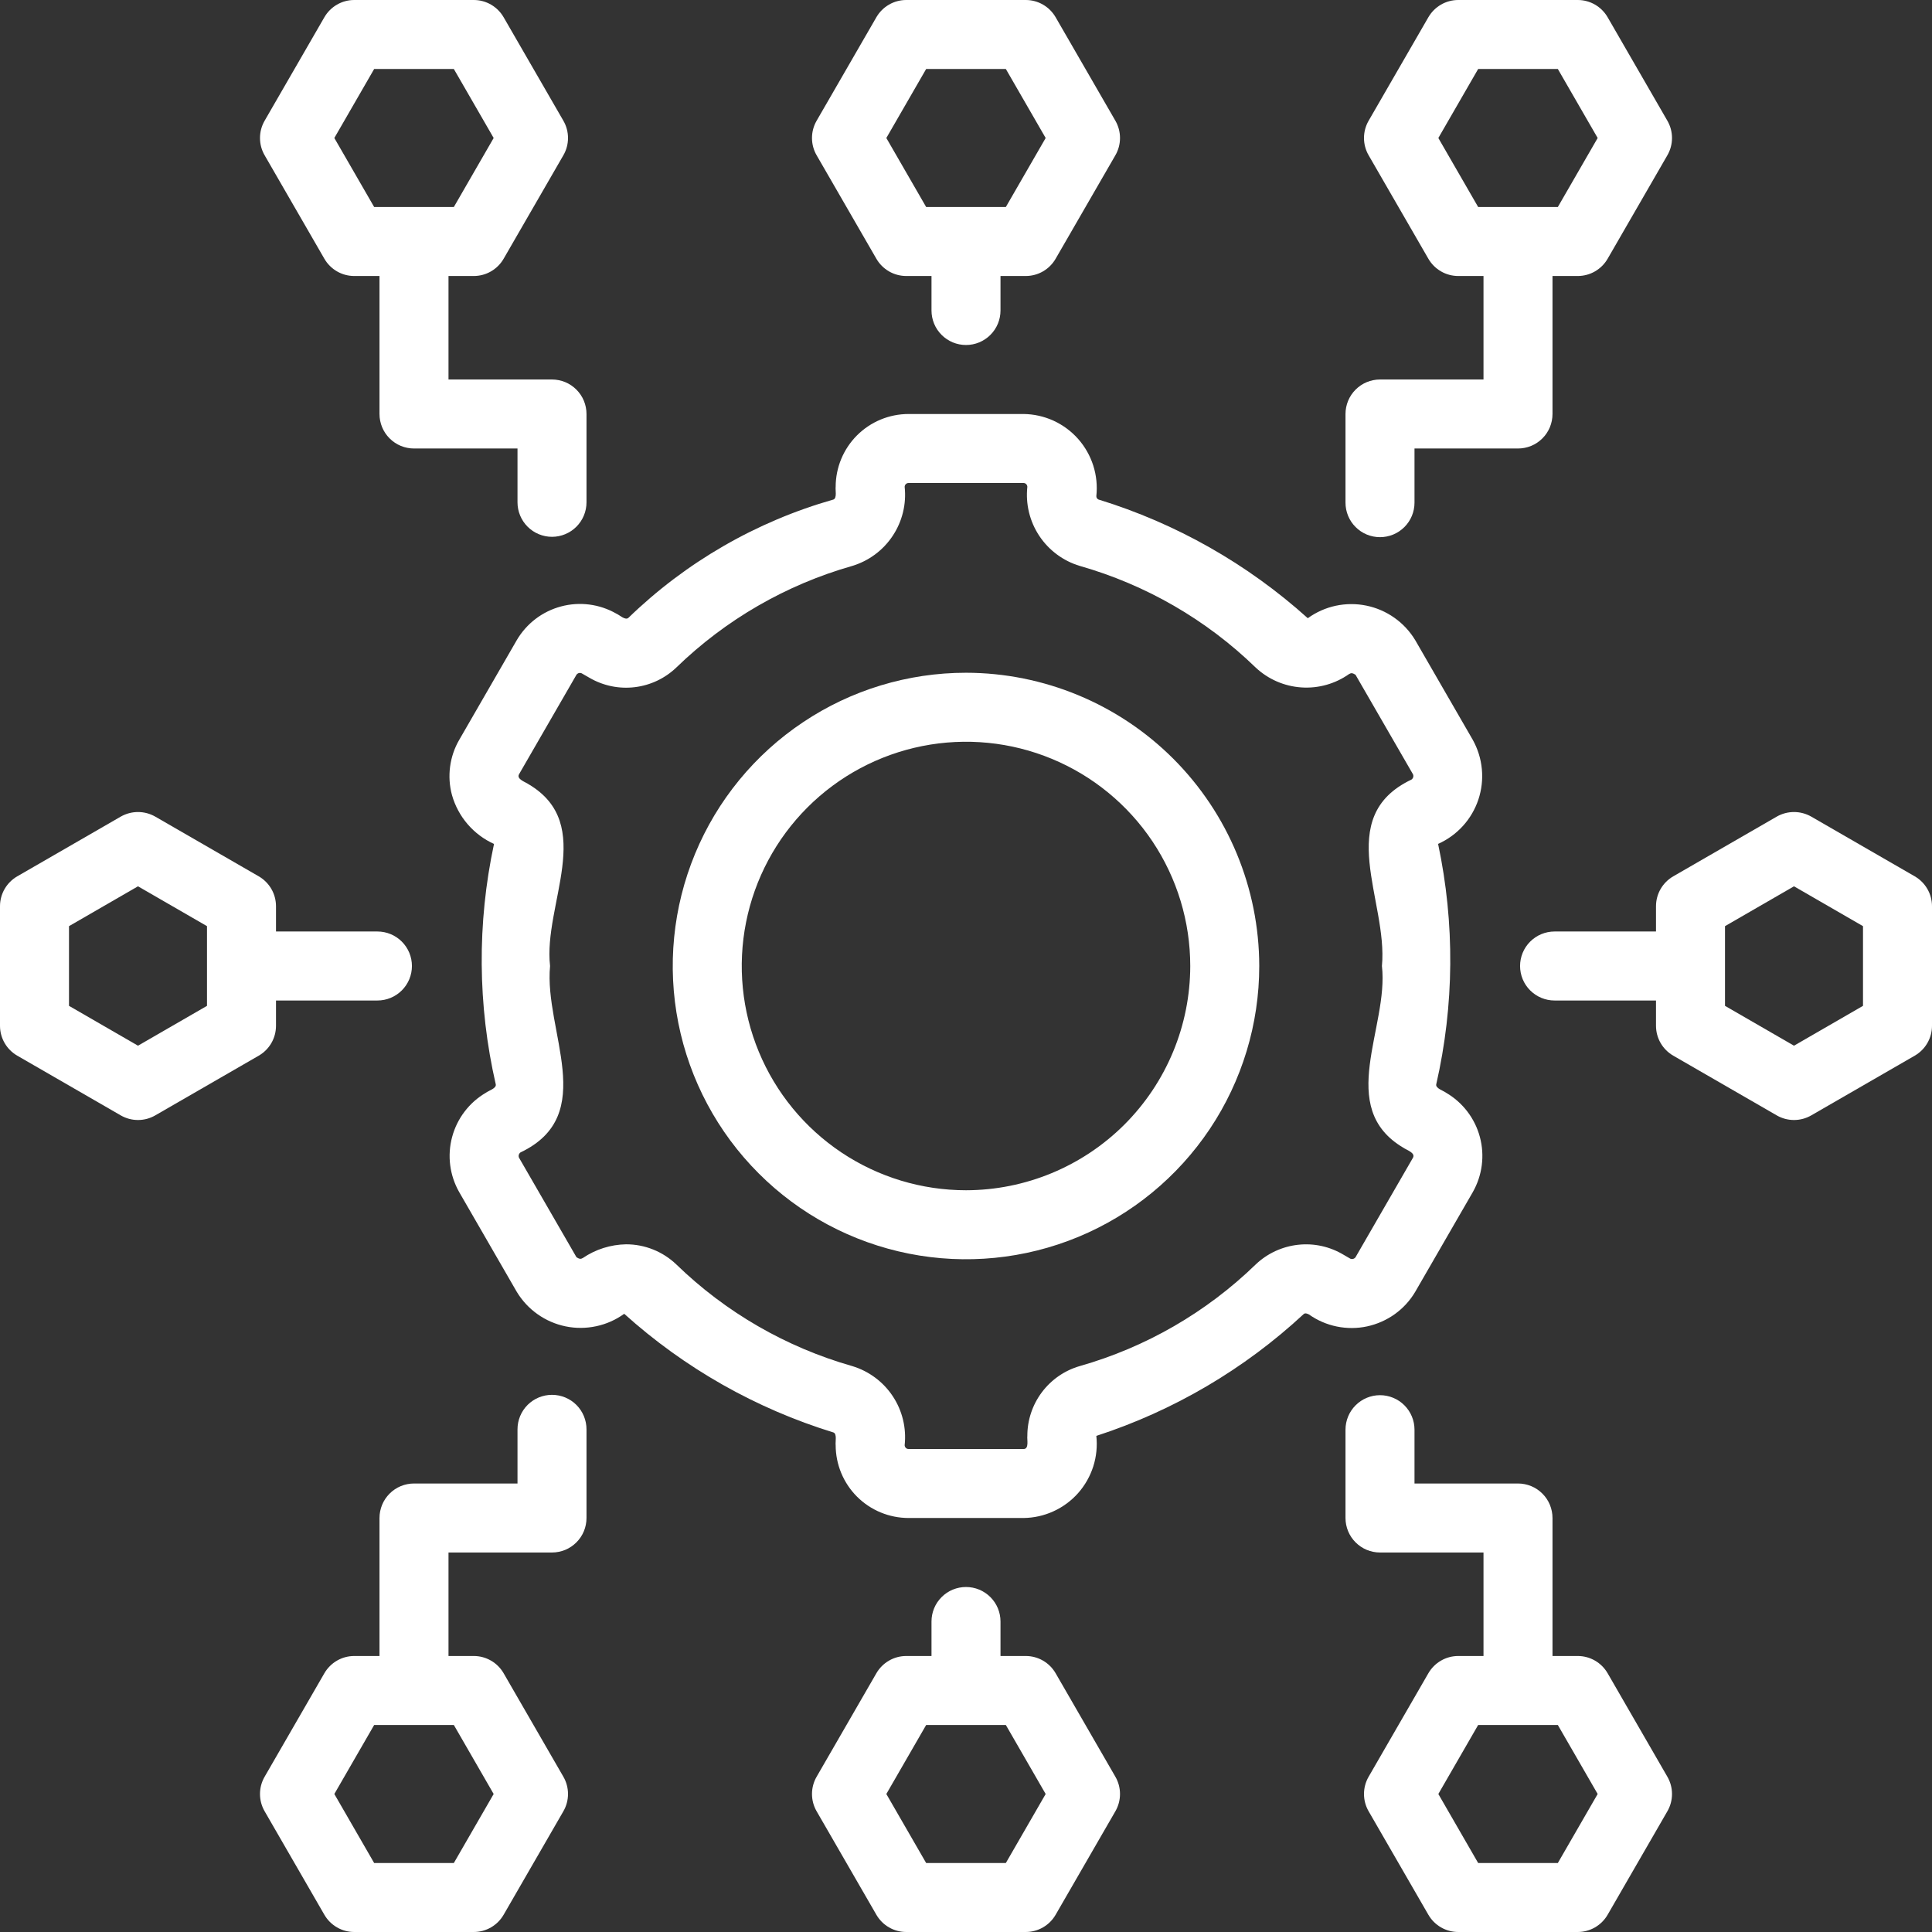 <svg width="56" height="56" viewBox="0 0 56 56" fill="none" xmlns="http://www.w3.org/2000/svg">
<rect x="0" y="0" width="56" height="56" fill="#333333" stroke="none"/>
<path d="M25.402 7.5C25.49 7.652 25.616 7.778 25.768 7.866C25.92 7.954 26.093 8 26.268 8H27V9C27 9.265 27.105 9.52 27.293 9.707C27.48 9.895 27.735 10 28 10C28.265 10 28.52 9.895 28.707 9.707C28.895 9.52 29 9.265 29 9V8H29.732C29.907 8 30.08 7.954 30.232 7.866C30.384 7.778 30.51 7.652 30.598 7.5L32.33 4.5C32.418 4.348 32.464 4.176 32.464 4C32.464 3.825 32.418 3.652 32.33 3.5L30.598 0.5C30.51 0.348 30.384 0.222 30.232 0.134C30.08 0.046 29.907 -4.85947e-05 29.732 3.83694e-08H26.268C26.093 -4.85947e-05 25.92 0.046 25.768 0.134C25.616 0.222 25.49 0.348 25.402 0.5L23.67 3.5C23.582 3.652 23.536 3.825 23.536 4C23.536 4.176 23.582 4.348 23.67 4.5L25.402 7.5ZM26.845 2H29.155L30.309 4L29.155 6H26.845L25.691 4L26.845 2Z" fill="white"/>
<path d="M9.402 7.5C9.49 7.652 9.616 7.778 9.768 7.866C9.92 7.954 10.092 8 10.268 8H11V12C11 12.131 11.026 12.261 11.076 12.383C11.126 12.504 11.2 12.614 11.293 12.707C11.386 12.8 11.496 12.874 11.617 12.924C11.739 12.974 11.869 13 12 13H15V14.56C15 14.825 15.105 15.079 15.293 15.267C15.48 15.454 15.735 15.56 16 15.56C16.265 15.56 16.52 15.454 16.707 15.267C16.895 15.079 17 14.825 17 14.56V12C17 11.869 16.974 11.739 16.924 11.617C16.874 11.496 16.8 11.386 16.707 11.293C16.614 11.2 16.504 11.126 16.383 11.076C16.261 11.026 16.131 11 16 11H13V8H13.732C13.908 8 14.08 7.954 14.232 7.866C14.384 7.778 14.51 7.652 14.598 7.5L16.33 4.5C16.418 4.348 16.464 4.176 16.464 4C16.464 3.825 16.418 3.652 16.33 3.5L14.598 0.5C14.51 0.348 14.384 0.222 14.232 0.134C14.08 0.046 13.908 -4.85947e-05 13.732 3.83694e-08H10.268C10.092 -4.85947e-05 9.92 0.046 9.768 0.134C9.616 0.222 9.49 0.348 9.402 0.5L7.67 3.5C7.582 3.652 7.536 3.825 7.536 4C7.536 4.176 7.582 4.348 7.67 4.5L9.402 7.5ZM10.845 2H13.155L14.309 4L13.155 6H10.845L9.691 4L10.845 2Z" fill="white"/>
<path d="M40 15.57C40.131 15.57 40.261 15.544 40.383 15.494C40.504 15.444 40.614 15.37 40.707 15.277C40.8 15.185 40.874 15.074 40.924 14.953C40.974 14.832 41 14.702 41 14.57V13H44C44.131 13 44.261 12.974 44.383 12.924C44.504 12.874 44.614 12.8 44.707 12.707C44.8 12.614 44.874 12.504 44.924 12.383C44.974 12.261 45 12.131 45 12V8H45.732C45.907 8 46.08 7.954 46.232 7.866C46.384 7.778 46.51 7.652 46.598 7.5L48.33 4.5C48.418 4.348 48.464 4.176 48.464 4C48.464 3.825 48.418 3.652 48.33 3.5L46.598 0.5C46.51 0.348 46.384 0.222 46.232 0.134C46.08 0.046 45.907 -4.85947e-05 45.732 3.83694e-08H42.268C42.093 -4.85947e-05 41.92 0.046 41.768 0.134C41.616 0.222 41.49 0.348 41.402 0.5L39.67 3.5C39.582 3.652 39.536 3.825 39.536 4C39.536 4.176 39.582 4.348 39.67 4.5L41.402 7.5C41.49 7.652 41.616 7.778 41.768 7.866C41.92 7.954 42.093 8 42.268 8H43V11H40C39.869 11 39.739 11.026 39.617 11.076C39.496 11.126 39.386 11.2 39.293 11.293C39.2 11.386 39.126 11.496 39.076 11.617C39.026 11.739 39 11.869 39 12V14.57C39 14.702 39.026 14.832 39.076 14.953C39.126 15.074 39.2 15.185 39.293 15.277C39.386 15.37 39.496 15.444 39.617 15.494C39.739 15.544 39.869 15.57 40 15.57ZM41.691 4L42.845 2H45.155L46.309 4L45.155 6H42.845L41.691 4Z" fill="white"/>
<path d="M8 29.732V29H10.94C11.205 29 11.46 28.895 11.647 28.707C11.835 28.52 11.94 28.265 11.94 28C11.94 27.735 11.835 27.48 11.647 27.293C11.46 27.105 11.205 27 10.94 27H8V26.268C8 26.092 7.954 25.919 7.866 25.767C7.778 25.615 7.652 25.489 7.5 25.401L4.5 23.67C4.348 23.583 4.175 23.537 4 23.537C3.825 23.537 3.652 23.583 3.5 23.67L0.5 25.401C0.348 25.489 0.222 25.615 0.134 25.767C0.046 25.919 -4.7582e-05 26.092 3.6786e-08 26.268V29.732C-4.7582e-05 29.908 0.046 30.081 0.134 30.233C0.222 30.385 0.348 30.511 0.5 30.599L3.5 32.33C3.652 32.418 3.824 32.464 4 32.464C4.176 32.464 4.348 32.418 4.5 32.33L7.5 30.599C7.652 30.511 7.778 30.385 7.866 30.233C7.954 30.081 8 29.908 8 29.732ZM6 29.155L4 30.31L2 29.155V26.845L4 25.69L6 26.845V29.155Z" fill="white"/>
<path d="M30.598 48.5C30.51 48.348 30.384 48.222 30.232 48.134C30.08 48.046 29.907 48 29.732 48H29V47C29 46.735 28.895 46.48 28.707 46.293C28.52 46.105 28.265 46 28 46C27.735 46 27.48 46.105 27.293 46.293C27.105 46.48 27 46.735 27 47V48H26.268C26.093 48 25.92 48.046 25.768 48.134C25.616 48.222 25.49 48.348 25.402 48.5L23.67 51.5C23.582 51.652 23.536 51.825 23.536 52C23.536 52.175 23.582 52.348 23.67 52.5L25.402 55.5C25.49 55.652 25.616 55.778 25.768 55.866C25.92 55.954 26.093 56 26.268 56H29.732C29.907 56 30.08 55.954 30.232 55.866C30.384 55.778 30.51 55.652 30.598 55.5L32.33 52.5C32.418 52.348 32.464 52.175 32.464 52C32.464 51.825 32.418 51.652 32.33 51.5L30.598 48.5ZM29.155 54H26.845L25.691 52L26.845 50H29.155L30.309 52L29.155 54Z" fill="white"/>
<path d="M46.598 48.5C46.51 48.348 46.384 48.222 46.232 48.134C46.08 48.046 45.907 48 45.732 48H45V44C45 43.869 44.974 43.739 44.924 43.617C44.874 43.496 44.8 43.386 44.707 43.293C44.614 43.2 44.504 43.126 44.383 43.076C44.261 43.026 44.131 43 44 43H41V41.44C41 41.175 40.895 40.921 40.707 40.733C40.52 40.546 40.265 40.44 40 40.44C39.735 40.44 39.48 40.546 39.293 40.733C39.105 40.921 39 41.175 39 41.44V44C39 44.131 39.026 44.261 39.076 44.383C39.126 44.504 39.2 44.614 39.293 44.707C39.386 44.8 39.496 44.874 39.617 44.924C39.739 44.974 39.869 45 40 45H43V48H42.268C42.093 48 41.92 48.046 41.768 48.134C41.616 48.222 41.49 48.348 41.402 48.5L39.67 51.5C39.582 51.652 39.536 51.825 39.536 52C39.536 52.175 39.582 52.348 39.67 52.5L41.402 55.5C41.49 55.652 41.616 55.778 41.768 55.866C41.92 55.954 42.093 56 42.268 56H45.732C45.907 56 46.08 55.954 46.232 55.866C46.384 55.778 46.51 55.652 46.598 55.5L48.33 52.5C48.418 52.348 48.464 52.175 48.464 52C48.464 51.825 48.418 51.652 48.33 51.5L46.598 48.5ZM45.155 54H42.845L41.691 52L42.845 50H45.155L46.309 52L45.155 54Z" fill="white"/>
<path d="M16 40.43C15.869 40.43 15.739 40.456 15.617 40.506C15.496 40.556 15.386 40.63 15.293 40.722C15.2 40.815 15.126 40.926 15.076 41.047C15.026 41.168 15 41.298 15 41.43V43H12C11.869 43 11.739 43.026 11.617 43.076C11.496 43.126 11.386 43.2 11.293 43.293C11.2 43.386 11.126 43.496 11.076 43.617C11.026 43.739 11 43.869 11 44V48H10.268C10.092 48 9.92 48.046 9.768 48.134C9.616 48.222 9.49 48.348 9.402 48.5L7.67 51.5C7.582 51.652 7.536 51.825 7.536 52C7.536 52.175 7.582 52.348 7.67 52.5L9.402 55.5C9.49 55.652 9.616 55.778 9.768 55.866C9.92 55.954 10.092 56 10.268 56H13.732C13.908 56 14.08 55.954 14.232 55.866C14.384 55.778 14.51 55.652 14.598 55.5L16.33 52.5C16.418 52.348 16.464 52.175 16.464 52C16.464 51.825 16.418 51.652 16.33 51.5L14.598 48.5C14.51 48.348 14.384 48.222 14.232 48.134C14.08 48.046 13.908 48 13.732 48H13V45H16C16.131 45 16.261 44.974 16.383 44.924C16.504 44.874 16.614 44.8 16.707 44.707C16.8 44.614 16.874 44.504 16.924 44.383C16.974 44.261 17 44.131 17 44V41.43C17 41.298 16.974 41.168 16.924 41.047C16.874 40.926 16.8 40.815 16.707 40.722C16.614 40.63 16.504 40.556 16.383 40.506C16.261 40.456 16.131 40.43 16 40.43ZM14.309 52L13.155 54H10.845L9.691 52L10.845 50H13.155L14.309 52Z" fill="white"/>
<path d="M55.5 25.401L52.5 23.67C52.348 23.583 52.175 23.537 52 23.537C51.825 23.537 51.652 23.583 51.5 23.67L48.5 25.401C48.348 25.489 48.222 25.615 48.134 25.767C48.046 25.919 48 26.092 48 26.268V27H45.06C44.795 27 44.541 27.105 44.353 27.293C44.165 27.48 44.06 27.735 44.06 28C44.06 28.265 44.165 28.52 44.353 28.707C44.541 28.895 44.795 29 45.06 29H48V29.732C48 29.908 48.046 30.081 48.134 30.233C48.222 30.385 48.348 30.511 48.5 30.599L51.5 32.33C51.652 32.418 51.825 32.464 52 32.464C52.175 32.464 52.348 32.418 52.5 32.33L55.5 30.599C55.652 30.511 55.778 30.385 55.866 30.233C55.954 30.081 56 29.908 56 29.732V26.268C56 26.092 55.954 25.919 55.866 25.767C55.778 25.615 55.652 25.489 55.5 25.401ZM54 29.155L52 30.31L50 29.155V26.845L52 25.69L54 26.845V29.155Z" fill="white"/>
<path d="M41.022 37.442L42.688 34.557C42.965 34.071 43.04 33.496 42.895 32.956C42.751 32.417 42.399 31.956 41.916 31.674C41.847 31.618 41.606 31.548 41.63 31.431C42.154 29.139 42.172 26.761 41.684 24.461C41.957 24.339 42.202 24.162 42.404 23.94C42.605 23.719 42.757 23.458 42.852 23.174C42.946 22.89 42.981 22.589 42.952 22.291C42.924 21.993 42.834 21.705 42.688 21.443L41.022 18.557C40.868 18.301 40.662 18.079 40.418 17.907C40.174 17.734 39.897 17.614 39.604 17.554C39.312 17.494 39.009 17.496 38.717 17.558C38.425 17.621 38.149 17.744 37.907 17.919C36.159 16.345 34.089 15.17 31.841 14.479C31.821 14.471 31.805 14.457 31.794 14.439C31.782 14.422 31.777 14.401 31.778 14.38C31.81 14.082 31.78 13.781 31.689 13.495C31.598 13.21 31.448 12.946 31.25 12.722C31.051 12.498 30.807 12.318 30.535 12.193C30.262 12.069 29.966 12.003 29.666 12H26.334C25.774 12.001 25.237 12.223 24.841 12.619C24.445 13.015 24.223 13.552 24.222 14.111C24.209 14.199 24.266 14.438 24.158 14.479C21.923 15.115 19.881 16.293 18.213 17.91C18.122 17.988 17.958 17.826 17.864 17.786C17.378 17.508 16.802 17.433 16.262 17.578C15.721 17.722 15.26 18.074 14.977 18.558L13.312 21.443C13.172 21.683 13.082 21.948 13.046 22.224C13.01 22.499 13.028 22.778 13.101 23.046C13.189 23.356 13.343 23.644 13.553 23.888C13.764 24.133 14.025 24.329 14.319 24.462C13.827 26.761 13.844 29.139 14.37 31.431C14.393 31.547 14.167 31.611 14.085 31.673C13.602 31.954 13.25 32.416 13.105 32.956C12.96 33.496 13.034 34.071 13.312 34.557L14.978 37.443C15.132 37.699 15.338 37.921 15.582 38.093C15.826 38.266 16.103 38.386 16.396 38.446C16.689 38.506 16.991 38.504 17.283 38.441C17.575 38.379 17.851 38.256 18.093 38.081C19.841 39.656 21.911 40.83 24.159 41.521C24.265 41.561 24.21 41.789 24.222 41.889C24.223 42.448 24.445 42.985 24.841 43.381C25.237 43.777 25.774 43.999 26.334 44H29.666C29.966 43.997 30.262 43.931 30.535 43.806C30.807 43.682 31.051 43.502 31.25 43.278C31.448 43.054 31.598 42.79 31.689 42.505C31.78 42.219 31.81 41.918 31.778 41.62C34.013 40.894 36.064 39.689 37.787 38.09C37.835 38.042 37.927 38.093 37.943 38.102C38.185 38.273 38.46 38.391 38.749 38.45C39.039 38.509 39.338 38.508 39.627 38.446C39.916 38.383 40.19 38.262 40.43 38.09C40.67 37.917 40.872 37.697 41.022 37.442ZM38.946 36.371C38.549 36.132 38.084 36.029 37.623 36.081C37.162 36.132 36.73 36.333 36.395 36.653C34.965 38.04 33.214 39.051 31.299 39.596C30.86 39.722 30.474 39.989 30.2 40.354C29.926 40.719 29.777 41.163 29.778 41.62C29.763 41.716 29.837 42.007 29.666 42H26.334C26.319 42 26.304 41.997 26.291 41.992C26.277 41.986 26.265 41.978 26.255 41.967C26.244 41.957 26.236 41.945 26.231 41.931C26.225 41.918 26.222 41.903 26.222 41.889C26.276 41.389 26.154 40.887 25.876 40.468C25.599 40.05 25.183 39.742 24.703 39.597C22.786 39.051 21.035 38.04 19.605 36.652C19.213 36.276 18.69 36.066 18.146 36.067C17.699 36.075 17.264 36.212 16.894 36.464C16.837 36.498 16.794 36.496 16.71 36.442L15.044 33.557C15.032 33.53 15.03 33.501 15.038 33.473C15.046 33.445 15.063 33.421 15.086 33.404C17.372 32.317 15.764 29.887 15.944 28C15.74 26.22 17.298 23.897 15.319 22.73C15.24 22.671 14.964 22.587 15.044 22.443L16.709 19.558C16.726 19.535 16.75 19.517 16.778 19.509C16.805 19.502 16.835 19.504 16.861 19.517L17.091 19.649C17.486 19.878 17.945 19.973 18.399 19.918C18.852 19.864 19.276 19.663 19.605 19.347C21.035 17.96 22.786 16.949 24.701 16.404C25.182 16.259 25.598 15.951 25.875 15.532C26.153 15.114 26.276 14.611 26.222 14.111C26.222 14.082 26.234 14.053 26.255 14.033C26.276 14.012 26.304 14 26.334 14H29.666C29.681 14 29.696 14.003 29.709 14.008C29.723 14.014 29.735 14.022 29.745 14.033C29.756 14.043 29.764 14.055 29.769 14.069C29.775 14.082 29.778 14.097 29.778 14.111C29.724 14.611 29.846 15.113 30.124 15.532C30.401 15.95 30.817 16.259 31.297 16.403C33.214 16.949 34.965 17.96 36.395 19.348C36.756 19.687 37.223 19.891 37.717 19.925C38.211 19.96 38.702 19.822 39.106 19.536C39.164 19.502 39.206 19.505 39.29 19.558L40.956 22.443C40.968 22.47 40.97 22.499 40.962 22.527C40.954 22.555 40.937 22.579 40.913 22.596C38.628 23.683 40.236 26.112 40.056 28C40.26 29.78 38.702 32.103 40.681 33.27C40.76 33.329 41.035 33.413 40.956 33.557L39.291 36.441C39.274 36.465 39.25 36.481 39.222 36.489C39.195 36.497 39.165 36.495 39.139 36.483L38.946 36.371Z" fill="white"/>
<path d="M28 19.5C26.319 19.5 24.675 19.998 23.278 20.933C21.88 21.866 20.79 23.194 20.147 24.747C19.504 26.3 19.335 28.009 19.663 29.658C19.991 31.307 20.801 32.822 21.99 34.01C23.178 35.199 24.693 36.009 26.342 36.337C27.991 36.665 29.7 36.496 31.253 35.853C32.806 35.21 34.133 34.12 35.068 32.722C36.002 31.325 36.5 29.681 36.5 28C36.497 25.747 35.601 23.586 34.008 21.992C32.414 20.399 30.253 19.503 28 19.5ZM28 34.5C26.714 34.5 25.458 34.119 24.389 33.405C23.32 32.69 22.487 31.675 21.995 30.487C21.503 29.3 21.374 27.993 21.625 26.732C21.876 25.471 22.495 24.313 23.404 23.404C24.313 22.495 25.471 21.876 26.732 21.625C27.993 21.374 29.3 21.503 30.487 21.995C31.675 22.487 32.69 23.32 33.405 24.389C34.119 25.458 34.5 26.714 34.5 28C34.498 29.723 33.813 31.375 32.594 32.594C31.375 33.812 29.723 34.498 28 34.5Z" fill="white"/>
</svg>
